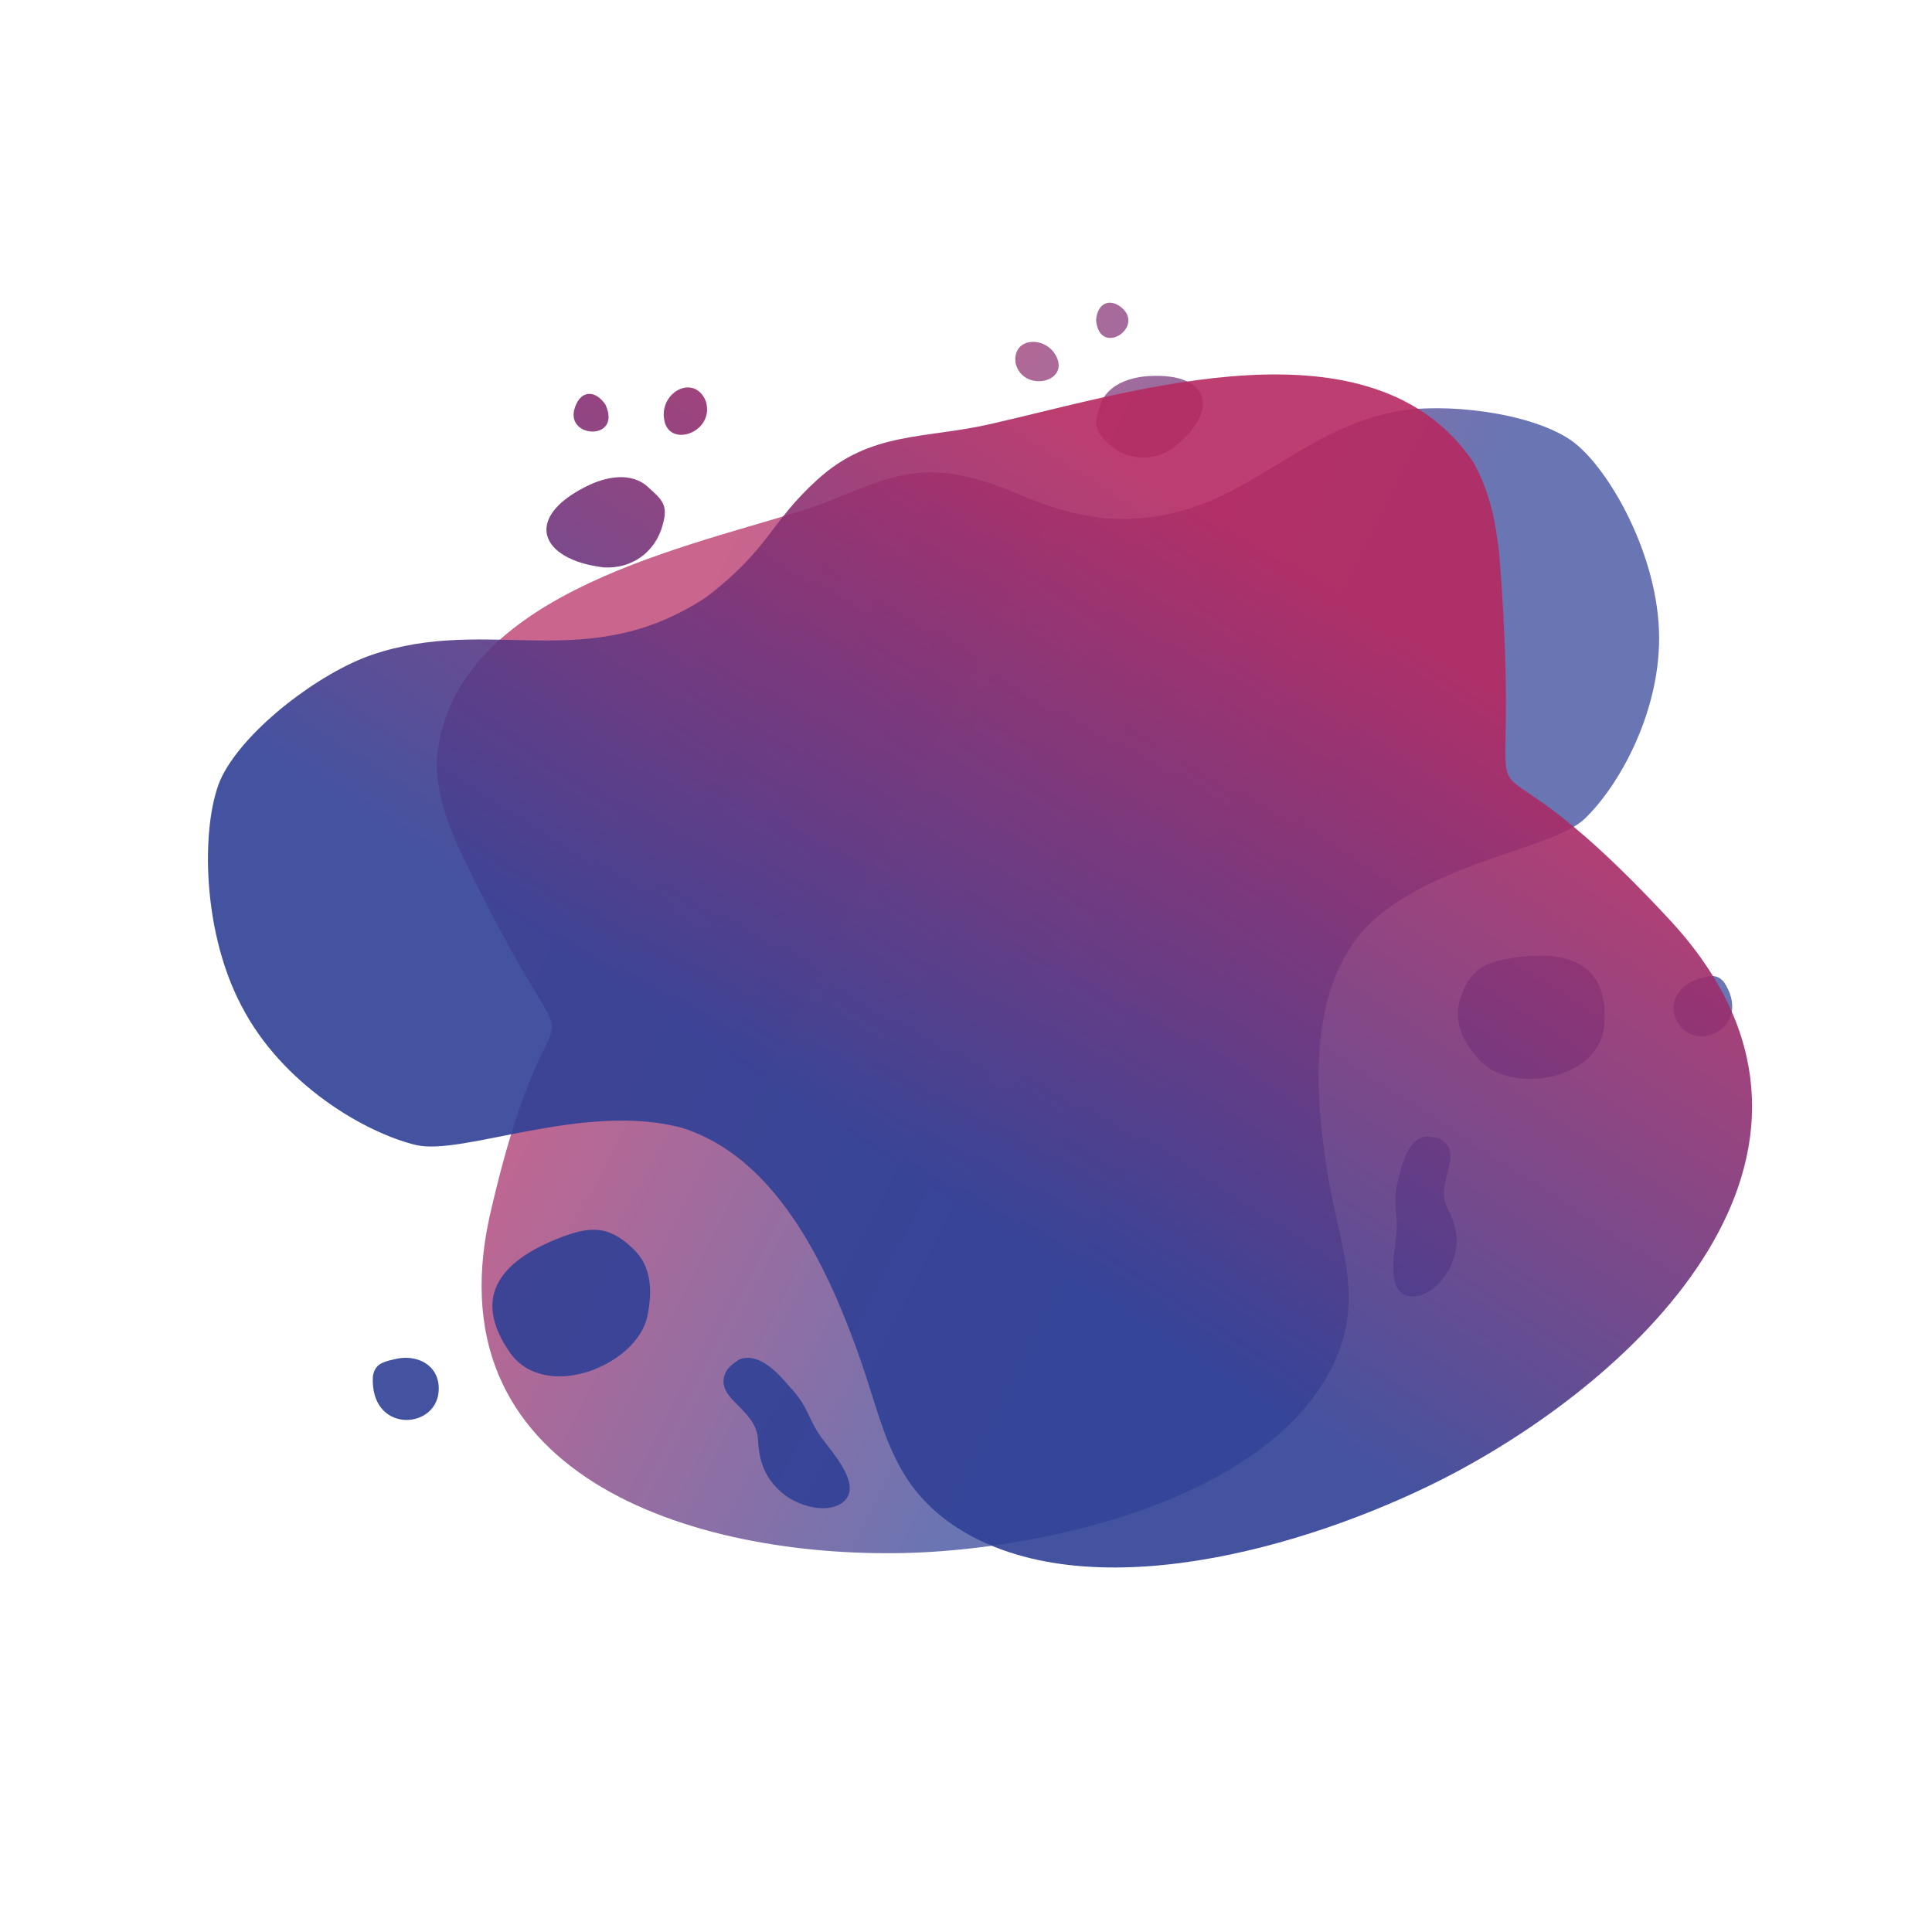 <svg xmlns="http://www.w3.org/2000/svg" xmlns:xlink="http://www.w3.org/1999/xlink" id="Calque_1" x="0px" y="0px" viewBox="0 0 30 30" style="enable-background:new 0 0 30 30;" xml:space="preserve">
<style type="text/css">
	.st0{opacity:0.9;fill-rule:evenodd;clip-rule:evenodd;fill:url(#SVGID_1_);}
	.st1{opacity:0.9;fill-rule:evenodd;clip-rule:evenodd;fill:url(#SVGID_00000112626250282259360730000013498448094550787734_);}
</style>
<linearGradient id="SVGID_1_" gradientUnits="userSpaceOnUse" x1="9.851" y1="11.386" x2="18.791" y2="15.941">
	<stop offset="0" style="stop-color:#B62961;stop-opacity:0.8"></stop>
	<stop offset="1" style="stop-color:#304096;stop-opacity:0.8"></stop>
</linearGradient>
<path class="st0" d="M7.11,13.14c2.17,4.56,1.56,1.05,0.49,5.76c-0.9,4.13,3.37,5.33,6.61,5.21c2.04-0.08,5.23-0.79,6.37-2.69  c0.65-1.11,0.27-1.9,0.06-3.05c-0.22-1.27-0.37-2.96,0.58-3.98c1.02-1.01,2.88-1.2,3.38-1.67c0.54-0.51,1.21-1.7,1.16-2.94  c-0.05-1.27-0.84-2.6-1.39-2.96c-0.64-0.42-1.94-0.57-2.69-0.43c-1.74,0.34-2.49,1.79-4.52,1.66c-1.12-0.15-1.31-0.46-2.2-0.66  c-1.01-0.22-1.62,0.27-2.54,0.55c-1.97,0.61-5.46,1.35-5.64,3.89C6.79,12.33,6.92,12.7,7.11,13.14L7.11,13.14z M18.21,6.96  c-0.33,0.23-0.75,0.18-1.03-0.1c-0.21-0.21-0.17-0.32-0.1-0.56c0.1-0.32,0.45-0.44,0.75-0.46C18.83,5.78,18.93,6.41,18.21,6.96  L18.21,6.96z M15.77,5.64c0.11,0.45,0.82,0.31,0.64-0.09C16.25,5.2,15.71,5.23,15.77,5.64L15.77,5.64z M17.02,4.97  c0.05,0.58,0.76,0.12,0.4-0.19C17.23,4.62,17.04,4.71,17.02,4.97L17.02,4.97z M22.98,16.47c-0.24-0.26-0.42-0.58-0.31-0.95  c0.14-0.44,0.35-0.57,0.79-0.64c0.85-0.14,1.54,0.05,1.45,1.06C24.81,16.8,23.45,16.98,22.98,16.47L22.98,16.47z M26.77,15.25  c-0.11-0.13-0.22-0.1-0.37-0.06c-0.33,0.09-0.55,0.42-0.32,0.73C26.4,16.35,27.21,15.92,26.77,15.25L26.77,15.25z M22.14,17.65  c0.09,0,0.2,0.01,0.27,0.07c0.31,0.24-0.14,0.65,0.07,1.05c0.15,0.29,0.19,0.54,0.06,0.86c-0.1,0.24-0.37,0.53-0.64,0.5  c-0.39-0.03-0.24-0.71-0.22-0.94c0.04-0.36-0.07-0.46,0.03-0.87C21.77,18.08,21.86,17.68,22.14,17.65z"></path>
<linearGradient id="SVGID_00000144334766424506280350000002423392787429037184_" gradientUnits="userSpaceOnUse" x1="19.698" y1="8.47" x2="13.57" y2="17.906">
	<stop offset="0" style="stop-color:#B62961"></stop>
	<stop offset="1" style="stop-color:#304096"></stop>
</linearGradient>
<path style="opacity:0.9;fill-rule:evenodd;clip-rule:evenodd;fill:url(#SVGID_00000144334766424506280350000002423392787429037184_);" d="  M23.28,8.6c0.44,5.52-0.9,1.84,2.69,5.73c3.12,3.43-0.28,6.9-3.42,8.56c-1.98,1.04-5.39,2.11-7.51,0.94  c-1.23-0.7-1.29-1.65-1.73-2.86c-0.48-1.33-1.27-3.01-2.73-3.46c-1.52-0.4-3.39,0.44-4.12,0.27c-0.79-0.19-2.08-0.94-2.71-2.16  c-0.65-1.23-0.62-2.93-0.3-3.57c0.38-0.75,1.53-1.61,2.32-1.88c1.84-0.63,3.34,0.33,5.2-0.9c0.98-0.75,0.99-1.16,1.72-1.82  c0.83-0.76,1.68-0.63,2.71-0.87c2.2-0.5,5.92-1.71,7.48,0.6C23.14,7.66,23.22,8.08,23.28,8.6L23.28,8.6z M9.37,8.81  c0.44,0.03,0.81-0.24,0.92-0.66c0.09-0.31-0.01-0.39-0.22-0.58C9.81,7.32,9.41,7.4,9.11,7.55C8.12,8.04,8.38,8.69,9.37,8.81  L9.37,8.81z M10.96,6.23c-0.17-0.42-0.7-0.16-0.65,0.26C10.36,6.98,11.11,6.72,10.96,6.23L10.96,6.23z M9.4,6.28  C9.24,6.05,9.02,6.06,8.93,6.32C8.75,6.81,9.67,6.86,9.4,6.28L9.4,6.28z M10.05,20.45c0.08-0.38,0.08-0.79-0.23-1.07  c-0.37-0.35-0.65-0.34-1.1-0.17c-0.89,0.34-1.44,0.89-0.79,1.81C8.49,21.77,9.88,21.2,10.05,20.45L10.05,20.45z M5.79,21.37  c-0.05,0.88,0.96,0.84,1.02,0.25c0.04-0.42-0.34-0.61-0.7-0.51C5.93,21.15,5.82,21.19,5.79,21.37L5.79,21.37z M11.48,21.11  c-0.09,0.06-0.18,0.12-0.22,0.22c-0.16,0.4,0.49,0.54,0.51,1.03c0.02,0.36,0.12,0.62,0.41,0.85c0.22,0.17,0.64,0.3,0.89,0.13  c0.36-0.25-0.16-0.8-0.31-1.01c-0.23-0.32-0.19-0.47-0.51-0.81C12.08,21.32,11.78,20.99,11.48,21.11z"></path>
</svg>